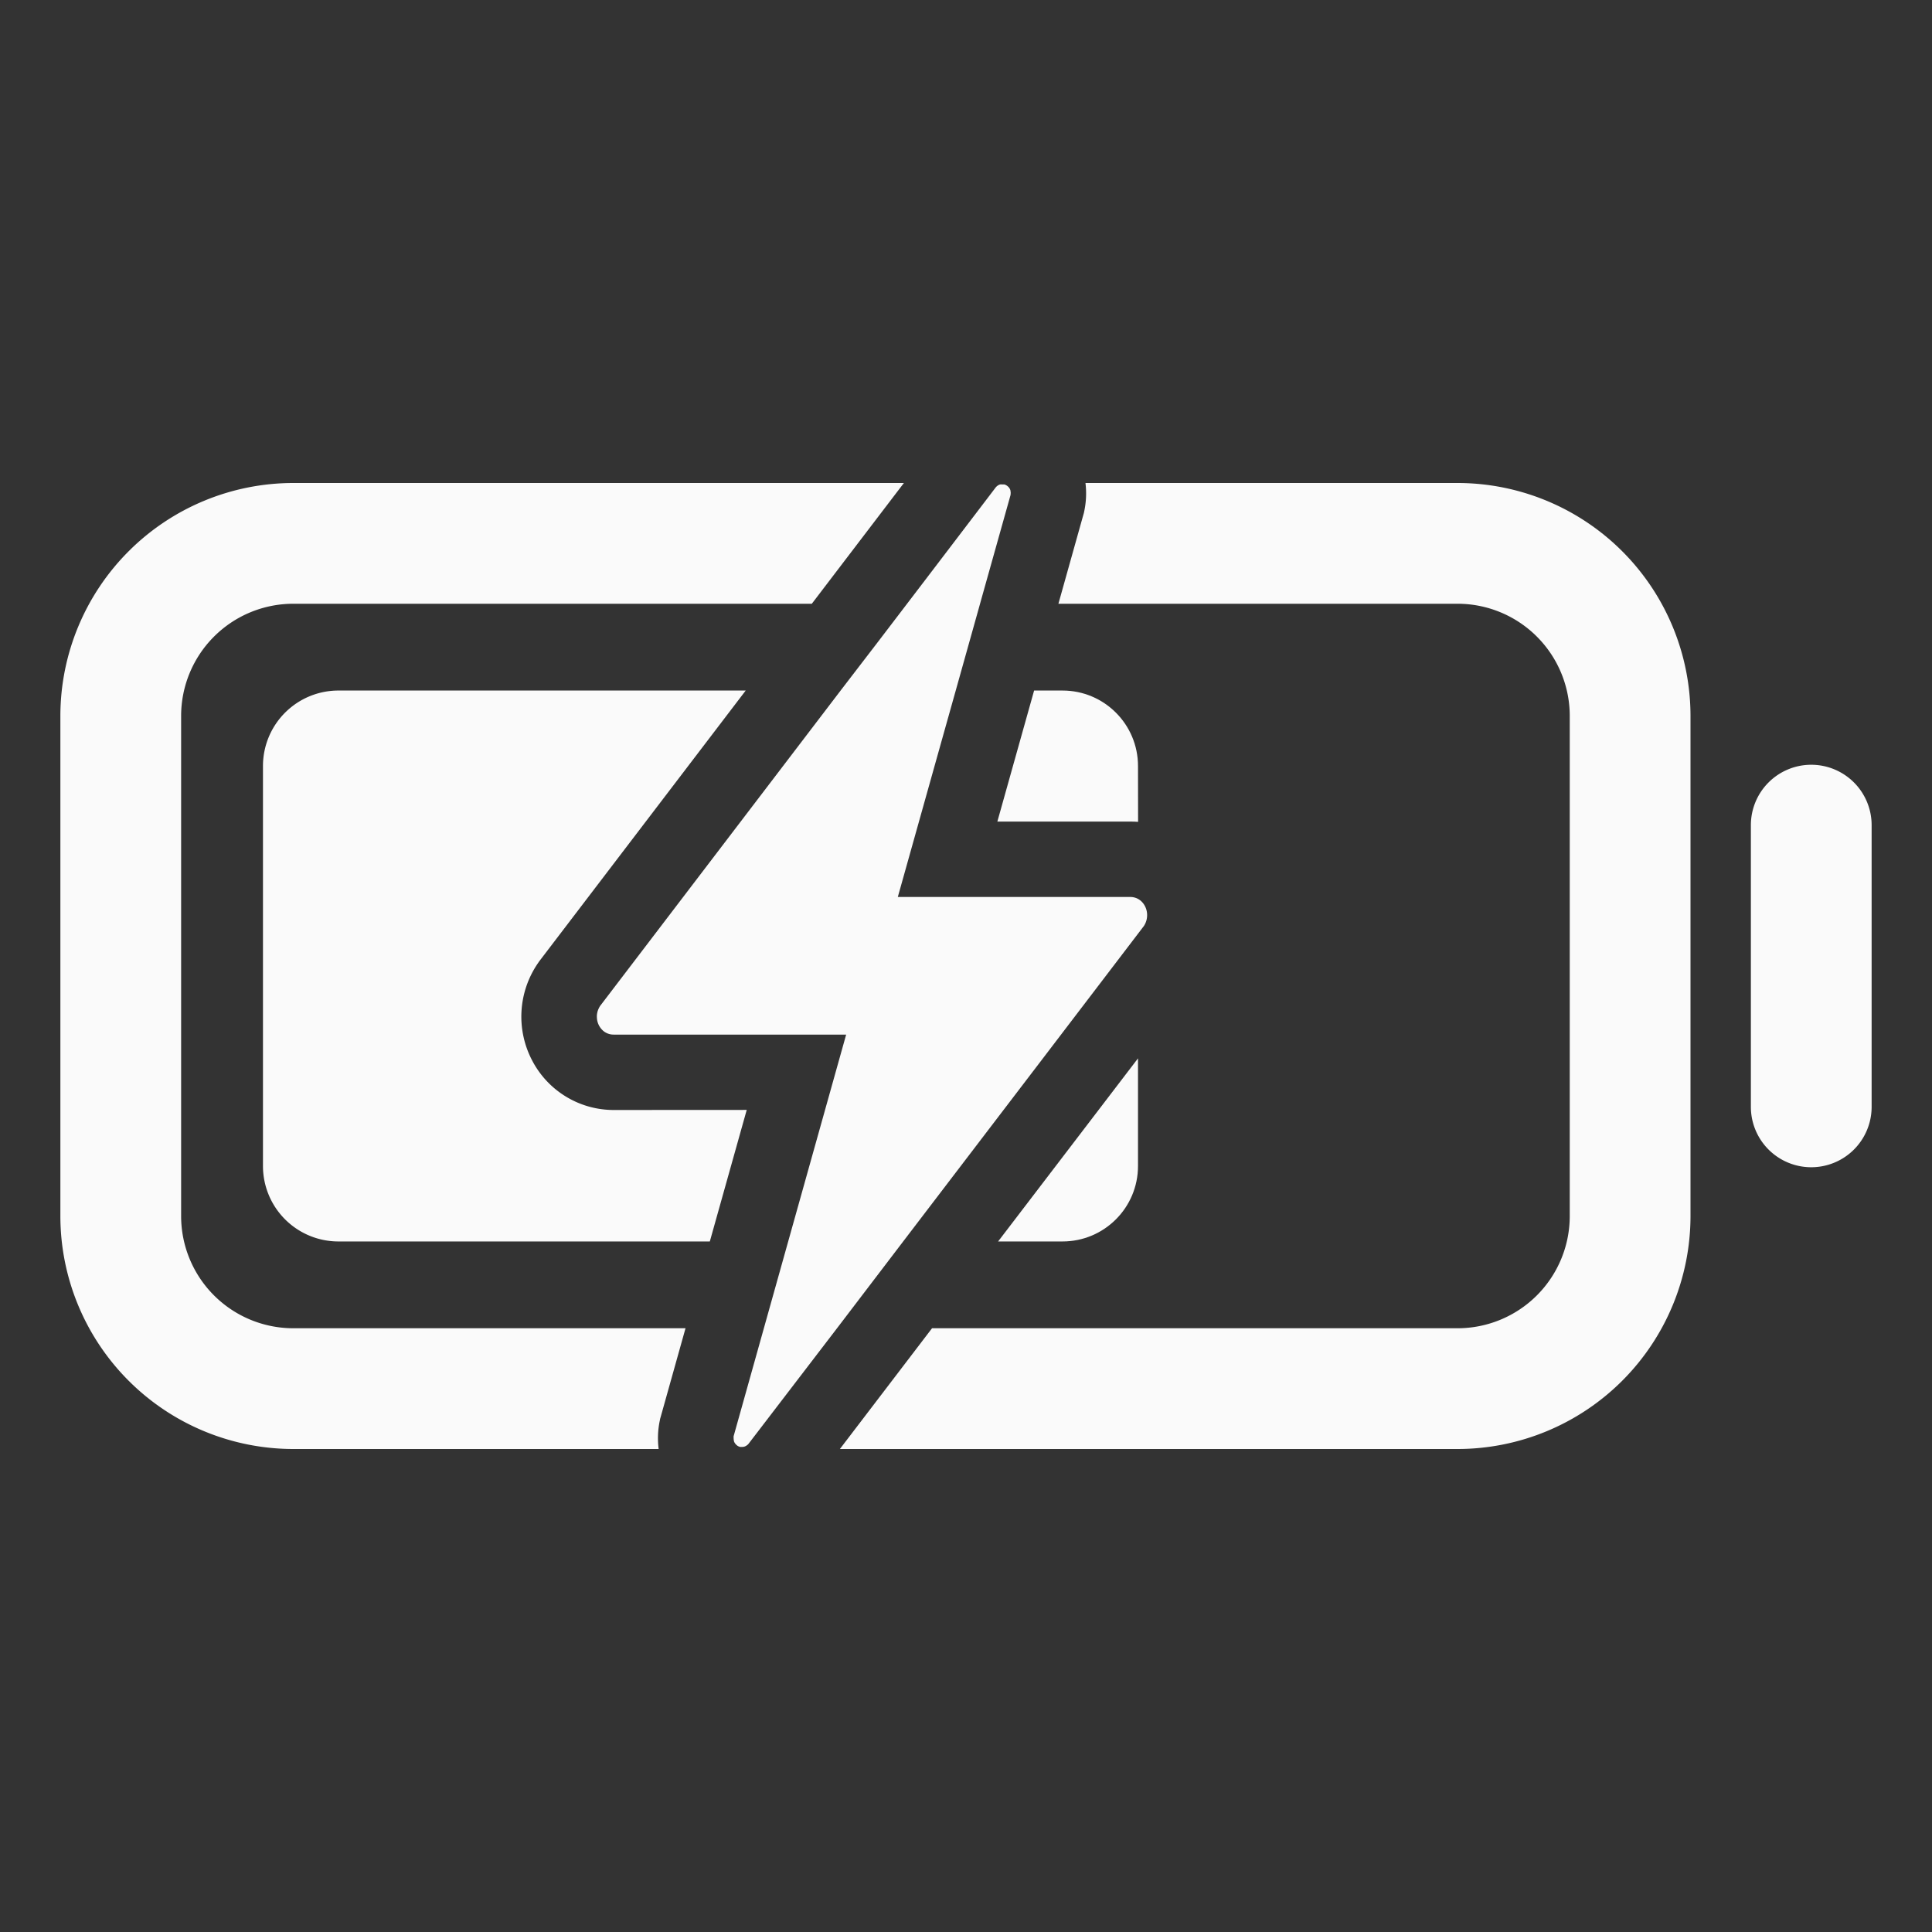 <?xml version="1.0" encoding="UTF-8" standalone="no"?>
<svg
   class="ionicon"
   viewBox="0 0 512 512"
   version="1.1"
   id="svg10"
   sodipodi:docname="5-c.svg"
   inkscape:version="1.2.2 (b0a8486541, 2022-12-01)"
   xmlns:inkscape="http://www.inkscape.org/namespaces/inkscape"
   xmlns:sodipodi="http://sodipodi.sourceforge.net/DTD/sodipodi-0.dtd"
   xmlns="http://www.w3.org/2000/svg"
   xmlns:svg="http://www.w3.org/2000/svg">
  <rect x="0" y="0" width="512" height="512" fill="#333333" stroke="none"/>
  <defs
     id="defs14" />
  <sodipodi:namedview
     id="namedview12"
     pagecolor="#ffffff"
     bordercolor="#000000"
     borderopacity="0.25"
     inkscape:showpageshadow="2"
     inkscape:pageopacity="0.0"
     inkscape:pagecheckerboard="0"
     inkscape:deskcolor="#d1d1d1"
     showgrid="false"
     inkscape:zoom="0.82295578"
     inkscape:cx="797.12667"
     inkscape:cy="173.76389"
     inkscape:window-width="1884"
     inkscape:window-height="1006"
     inkscape:window-x="0"
     inkscape:window-y="0"
     inkscape:window-maximized="1"
     inkscape:current-layer="svg10" />
  <path
     d="M48 322.3V189.7A29.74 29.74 0 0177.7 160h137.44l24.4-32H77.7A61.77 61.77 0 0016 189.7v132.6A61.77 61.77 0 0077.7 384h96.85a22.57 22.57 0 01.26-7.32l.15-.75.21-.73 6.5-23.2H77.7A29.74 29.74 0 0148 322.3zM386.3 128h-98.64a22.69 22.69 0 01-.27 7.2l-.15.74-.21.73-6.54 23.33H386.3a29.74 29.74 0 0129.7 29.7v132.6a29.74 29.74 0 01-29.7 29.7H247l-24.42 32H386.3a61.77 61.77 0 0061.7-61.7V189.7a61.77 61.77 0 00-61.7-61.7z"
     id="path2"
     style="fill:#fafafa" />
  <path
     d="M162.65 294.16a24.37 24.37 0 01-21.56-13 25 25 0 011.42-25.83l.31-.46.33-.44L197.62 183H89.69a20 20 0 00-20 20v106a20 20 0 0020 20h98.42l9.78-34.86z"
     id="path4"
     style="fill:#fafafa" />
  <path
     d="M276.07 280.89l27.07-35.49a5.2 5.2 0 00.77-1.91 5 5 0 00.08-.66 5 5 0 00-.08-1.29 5.11 5.11 0 00-.68-1.75 4.76 4.76 0 00-.78-.95 3.48 3.48 0 00-.48-.38 4 4 0 00-1.11-.55 4.28 4.28 0 00-1.31-.2h-61.62l12.12-43.21 3.23-11.5 6.21-22.16.51-1.84 7.79-27.76a3.51 3.51 0 00.05-.55v-.16c0-.05 0-.26-.05-.38s0-.09 0-.14a2.2 2.2 0 00-.17-.45 3.77 3.77 0 00-.26-.39l-.09-.1a2.73 2.73 0 00-.25-.23l-.1-.08a3.14 3.14 0 00-.39-.24 2 2 0 00-.41-.14H265.53a2.3 2.3 0 00-.45 0 1.9 1.9 0 00-.42.15l-.13.07-.3.21-.11.1a2.4 2.4 0 00-.36.41l-18 23.63-13.14 17.22-9.85 12.83-63.71 83.55a5.72 5.72 0 00-.44.8 4.78 4.78 0 00-.35 1.09 4.7 4.7 0 00-.08 1.29 4.86 4.86 0 002 3.71 4.74 4.74 0 00.54.31 4.31 4.31 0 001.89.43h61.62L194.42 380.6a3.64 3.64 0 000 .56v.15a2.32 2.32 0 00.06.38.58.58 0 000 .14 2.2 2.2 0 00.17.45 3.62 3.62 0 00.26.38l.09.1.25.24a.39.39 0 01.1.08 2.22 2.22 0 00.39.23 2.83 2.83 0 00.41.14h.13a1.86 1.86 0 00.33 0h.13a2.32 2.32 0 00.45-.06 2.05 2.05 0 00.41-.16l.13-.07.3-.21.11-.09a2.4 2.4 0 00.36-.41L221.82 352l17.53-23z"
     id="path6"
     style="fill:#fafafa" />
  <path
     d="m 480,202.67 a 16,16 0 0 0 -16,16 v 74.66 a 16,16 0 0 0 32,0 v -74.66 a 16,16 0 0 0 -16,-16 z"
     id="path15614"
     style="fill:#fafafa" />
  <path
     style="fill:#fafafa"
     d="m 264.51,329 h 17.072 c 11.046,0 20,-8.954 20,-20 l 6.1e-4,-28.526 z"
     id="path15692" />
  <path
     style="fill:#fafafa"
     d="m 301.582,203 c -0.003,-11.046 -8.954,-20 -20,-20 H 274.05 l -9.74,34.73 h 35.24 c 0.701,-8.5e-4 1.363,0.013 2.054,0.072"
     id="path8" />
</svg>
